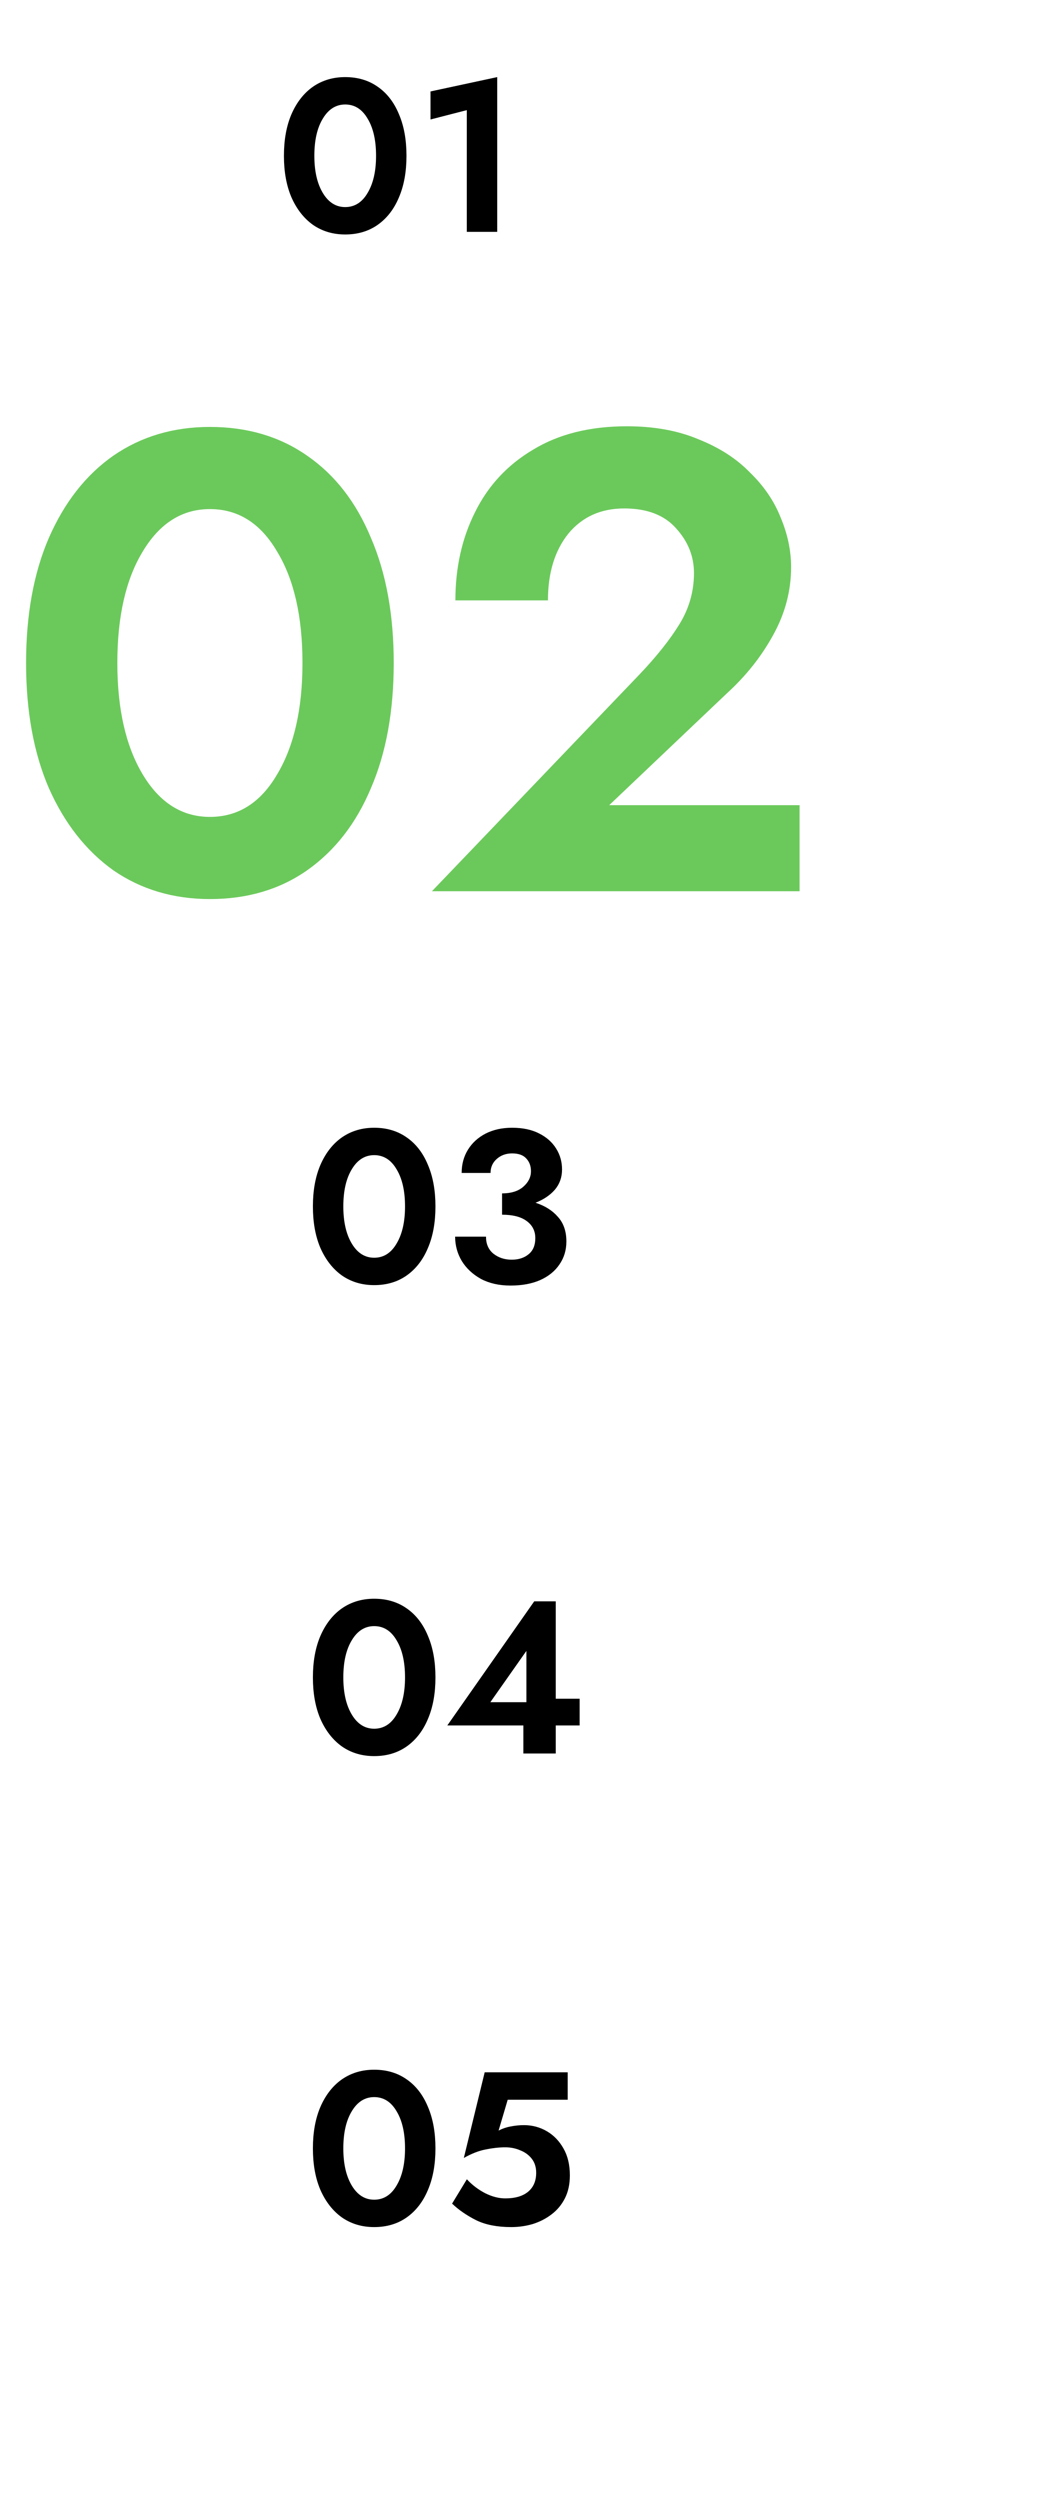 <svg width="144" height="345" viewBox="0 0 144 345" fill="none" xmlns="http://www.w3.org/2000/svg">
<path d="M3.6 91.5C3.6 84.84 4.65 79.08 6.75 74.22C8.91 69.3 11.88 65.52 15.66 62.88C19.5 60.24 23.94 58.92 28.98 58.92C34.14 58.92 38.61 60.24 42.39 62.88C46.23 65.52 49.17 69.3 51.21 74.22C53.31 79.08 54.36 84.84 54.36 91.5C54.36 98.16 53.31 103.92 51.21 108.78C49.17 113.64 46.23 117.42 42.39 120.12C38.61 122.76 34.14 124.08 28.98 124.08C23.94 124.08 19.5 122.76 15.66 120.12C11.88 117.42 8.91 113.64 6.75 108.78C4.65 103.92 3.6 98.16 3.6 91.5ZM16.2 91.5C16.2 97.86 17.37 102.99 19.71 106.89C22.05 110.79 25.14 112.74 28.98 112.74C32.88 112.74 35.97 110.79 38.25 106.89C40.59 102.99 41.76 97.86 41.76 91.5C41.76 85.08 40.59 79.95 38.25 76.11C35.97 72.21 32.88 70.26 28.98 70.26C25.14 70.26 22.05 72.21 19.71 76.11C17.37 79.95 16.2 85.08 16.2 91.5ZM59.632 123L88.252 93.12C90.652 90.6 92.512 88.26 93.832 86.1C95.152 83.94 95.812 81.6 95.812 79.08C95.812 76.8 95.002 74.76 93.382 72.96C91.762 71.1 89.362 70.17 86.182 70.17C82.942 70.17 80.362 71.34 78.442 73.68C76.582 76.02 75.652 79.08 75.652 82.86H62.872C62.872 78.36 63.772 74.31 65.572 70.71C67.372 67.05 70.042 64.17 73.582 62.07C77.122 59.91 81.442 58.83 86.542 58.83C90.322 58.83 93.622 59.43 96.442 60.63C99.322 61.77 101.692 63.3 103.552 65.22C105.472 67.08 106.882 69.15 107.782 71.43C108.742 73.71 109.222 75.99 109.222 78.27C109.222 81.57 108.382 84.72 106.702 87.72C105.082 90.66 102.952 93.33 100.312 95.73L84.112 111.12H110.392V123H59.632Z" fill="#6BC95B"/>
<path d="M39.2 21.5C39.2 19.28 39.55 17.36 40.25 15.74C40.97 14.1 41.96 12.84 43.22 11.96C44.5 11.08 45.98 10.64 47.66 10.64C49.38 10.64 50.87 11.08 52.13 11.96C53.41 12.84 54.39 14.1 55.07 15.74C55.77 17.36 56.12 19.28 56.12 21.5C56.12 23.72 55.77 25.64 55.07 27.26C54.39 28.88 53.41 30.14 52.13 31.04C50.87 31.92 49.38 32.36 47.66 32.36C45.98 32.36 44.5 31.92 43.22 31.04C41.96 30.14 40.97 28.88 40.25 27.26C39.55 25.64 39.2 23.72 39.2 21.5ZM43.4 21.5C43.4 23.62 43.79 25.33 44.57 26.63C45.35 27.93 46.38 28.58 47.66 28.58C48.96 28.58 49.99 27.93 50.75 26.63C51.53 25.33 51.92 23.62 51.92 21.5C51.92 19.36 51.53 17.65 50.75 16.37C49.99 15.07 48.96 14.42 47.66 14.42C46.38 14.42 45.35 15.07 44.57 16.37C43.79 17.65 43.4 19.36 43.4 21.5ZM59.437 16.49V12.62L68.647 10.64V32H64.447V15.2L59.437 16.49Z" fill="black"/>
<path d="M43.2 166.5C43.2 164.28 43.55 162.36 44.25 160.74C44.97 159.1 45.96 157.84 47.22 156.96C48.5 156.08 49.98 155.64 51.66 155.64C53.38 155.64 54.87 156.08 56.13 156.96C57.41 157.84 58.39 159.1 59.07 160.74C59.77 162.36 60.12 164.28 60.12 166.5C60.12 168.72 59.77 170.64 59.07 172.26C58.39 173.88 57.41 175.14 56.13 176.04C54.87 176.92 53.38 177.36 51.66 177.36C49.98 177.36 48.5 176.92 47.22 176.04C45.96 175.14 44.97 173.88 44.25 172.26C43.55 170.64 43.2 168.72 43.2 166.5ZM47.4 166.5C47.4 168.62 47.79 170.33 48.57 171.63C49.35 172.93 50.38 173.58 51.66 173.58C52.96 173.58 53.99 172.93 54.75 171.63C55.53 170.33 55.92 168.62 55.92 166.5C55.92 164.36 55.53 162.65 54.75 161.37C53.99 160.07 52.96 159.42 51.66 159.42C50.38 159.42 49.35 160.07 48.57 161.37C47.79 162.65 47.4 164.36 47.4 166.5ZM70.487 177.42C68.907 177.42 67.537 177.11 66.377 176.49C65.237 175.85 64.357 175.02 63.737 174C63.137 172.98 62.837 171.87 62.837 170.67H67.097C67.097 171.69 67.447 172.48 68.147 173.04C68.847 173.58 69.677 173.85 70.637 173.85C71.597 173.85 72.377 173.6 72.977 173.1C73.597 172.6 73.907 171.86 73.907 170.88C73.907 169.88 73.507 169.09 72.707 168.51C71.927 167.93 70.797 167.64 69.317 167.64V164.7C70.557 164.7 71.527 164.4 72.227 163.8C72.947 163.18 73.307 162.46 73.307 161.64C73.307 160.92 73.087 160.33 72.647 159.87C72.227 159.41 71.577 159.18 70.697 159.18C69.857 159.18 69.147 159.44 68.567 159.96C68.007 160.46 67.727 161.1 67.727 161.88H63.737C63.737 160.68 64.027 159.61 64.607 158.67C65.187 157.73 65.997 156.99 67.037 156.45C68.097 155.91 69.317 155.64 70.697 155.64C72.157 155.64 73.397 155.9 74.417 156.42C75.457 156.94 76.247 157.64 76.787 158.52C77.327 159.38 77.597 160.34 77.597 161.4C77.597 162.48 77.267 163.41 76.607 164.19C75.947 164.95 75.057 165.55 73.937 165.99C75.237 166.41 76.267 167.06 77.027 167.94C77.807 168.8 78.197 169.93 78.197 171.33C78.197 172.53 77.877 173.59 77.237 174.51C76.617 175.43 75.727 176.15 74.567 176.67C73.427 177.17 72.067 177.42 70.487 177.42Z" fill="black"/>
<path d="M43.2 231.5C43.2 229.28 43.55 227.36 44.25 225.74C44.97 224.1 45.96 222.84 47.22 221.96C48.5 221.08 49.98 220.64 51.66 220.64C53.38 220.64 54.87 221.08 56.13 221.96C57.41 222.84 58.39 224.1 59.07 225.74C59.77 227.36 60.12 229.28 60.12 231.5C60.12 233.72 59.77 235.64 59.07 237.26C58.39 238.88 57.41 240.14 56.13 241.04C54.87 241.92 53.38 242.36 51.66 242.36C49.98 242.36 48.5 241.92 47.22 241.04C45.96 240.14 44.97 238.88 44.25 237.26C43.55 235.64 43.2 233.72 43.2 231.5ZM47.4 231.5C47.4 233.62 47.79 235.33 48.57 236.63C49.35 237.93 50.38 238.58 51.66 238.58C52.96 238.58 53.99 237.93 54.75 236.63C55.53 235.33 55.92 233.62 55.92 231.5C55.92 229.36 55.53 227.65 54.75 226.37C53.99 225.07 52.96 224.42 51.66 224.42C50.38 224.42 49.35 225.07 48.57 226.37C47.79 227.65 47.4 229.36 47.4 231.5ZM61.757 238.13L73.757 221H76.727V234.44H80.027V238.13H76.727V242H72.257V238.13H61.757ZM67.697 234.92H72.677V227.84L67.697 234.92Z" fill="black"/>
<path d="M43.2 296.5C43.2 294.28 43.55 292.36 44.25 290.74C44.97 289.1 45.96 287.84 47.22 286.96C48.5 286.08 49.98 285.64 51.66 285.64C53.38 285.64 54.87 286.08 56.13 286.96C57.41 287.84 58.39 289.1 59.07 290.74C59.77 292.36 60.12 294.28 60.12 296.5C60.12 298.72 59.77 300.64 59.07 302.26C58.39 303.88 57.41 305.14 56.13 306.04C54.87 306.92 53.38 307.36 51.66 307.36C49.98 307.36 48.5 306.92 47.22 306.04C45.96 305.14 44.97 303.88 44.25 302.26C43.55 300.64 43.2 298.72 43.2 296.5ZM47.4 296.5C47.4 298.62 47.79 300.33 48.57 301.63C49.35 302.93 50.38 303.58 51.66 303.58C52.96 303.58 53.99 302.93 54.75 301.63C55.53 300.33 55.92 298.62 55.92 296.5C55.92 294.36 55.53 292.65 54.75 291.37C53.99 290.07 52.96 289.42 51.66 289.42C50.38 289.42 49.35 290.07 48.57 291.37C47.79 292.65 47.4 294.36 47.4 296.5ZM78.677 300.22C78.677 301.44 78.447 302.5 77.987 303.4C77.527 304.3 76.907 305.04 76.127 305.62C75.367 306.2 74.507 306.64 73.547 306.94C72.587 307.22 71.597 307.36 70.577 307.36C68.637 307.36 67.017 307.04 65.717 306.4C64.417 305.74 63.317 304.98 62.417 304.12L64.457 300.76C65.177 301.54 66.017 302.18 66.977 302.68C67.937 303.16 68.867 303.4 69.767 303.4C71.107 303.4 72.147 303.1 72.887 302.5C73.647 301.88 74.027 301 74.027 299.86C74.027 299.1 73.827 298.46 73.427 297.94C73.027 297.42 72.497 297.03 71.837 296.77C71.197 296.49 70.507 296.35 69.767 296.35C68.907 296.35 67.997 296.45 67.037 296.65C66.097 296.83 65.097 297.22 64.037 297.82L66.917 286H78.377V289.78H70.097L68.837 294.04C69.377 293.76 69.937 293.57 70.517 293.47C71.117 293.35 71.727 293.29 72.347 293.29C73.487 293.29 74.537 293.57 75.497 294.13C76.457 294.69 77.227 295.49 77.807 296.53C78.387 297.55 78.677 298.78 78.677 300.22Z" fill="black"/>
</svg>
